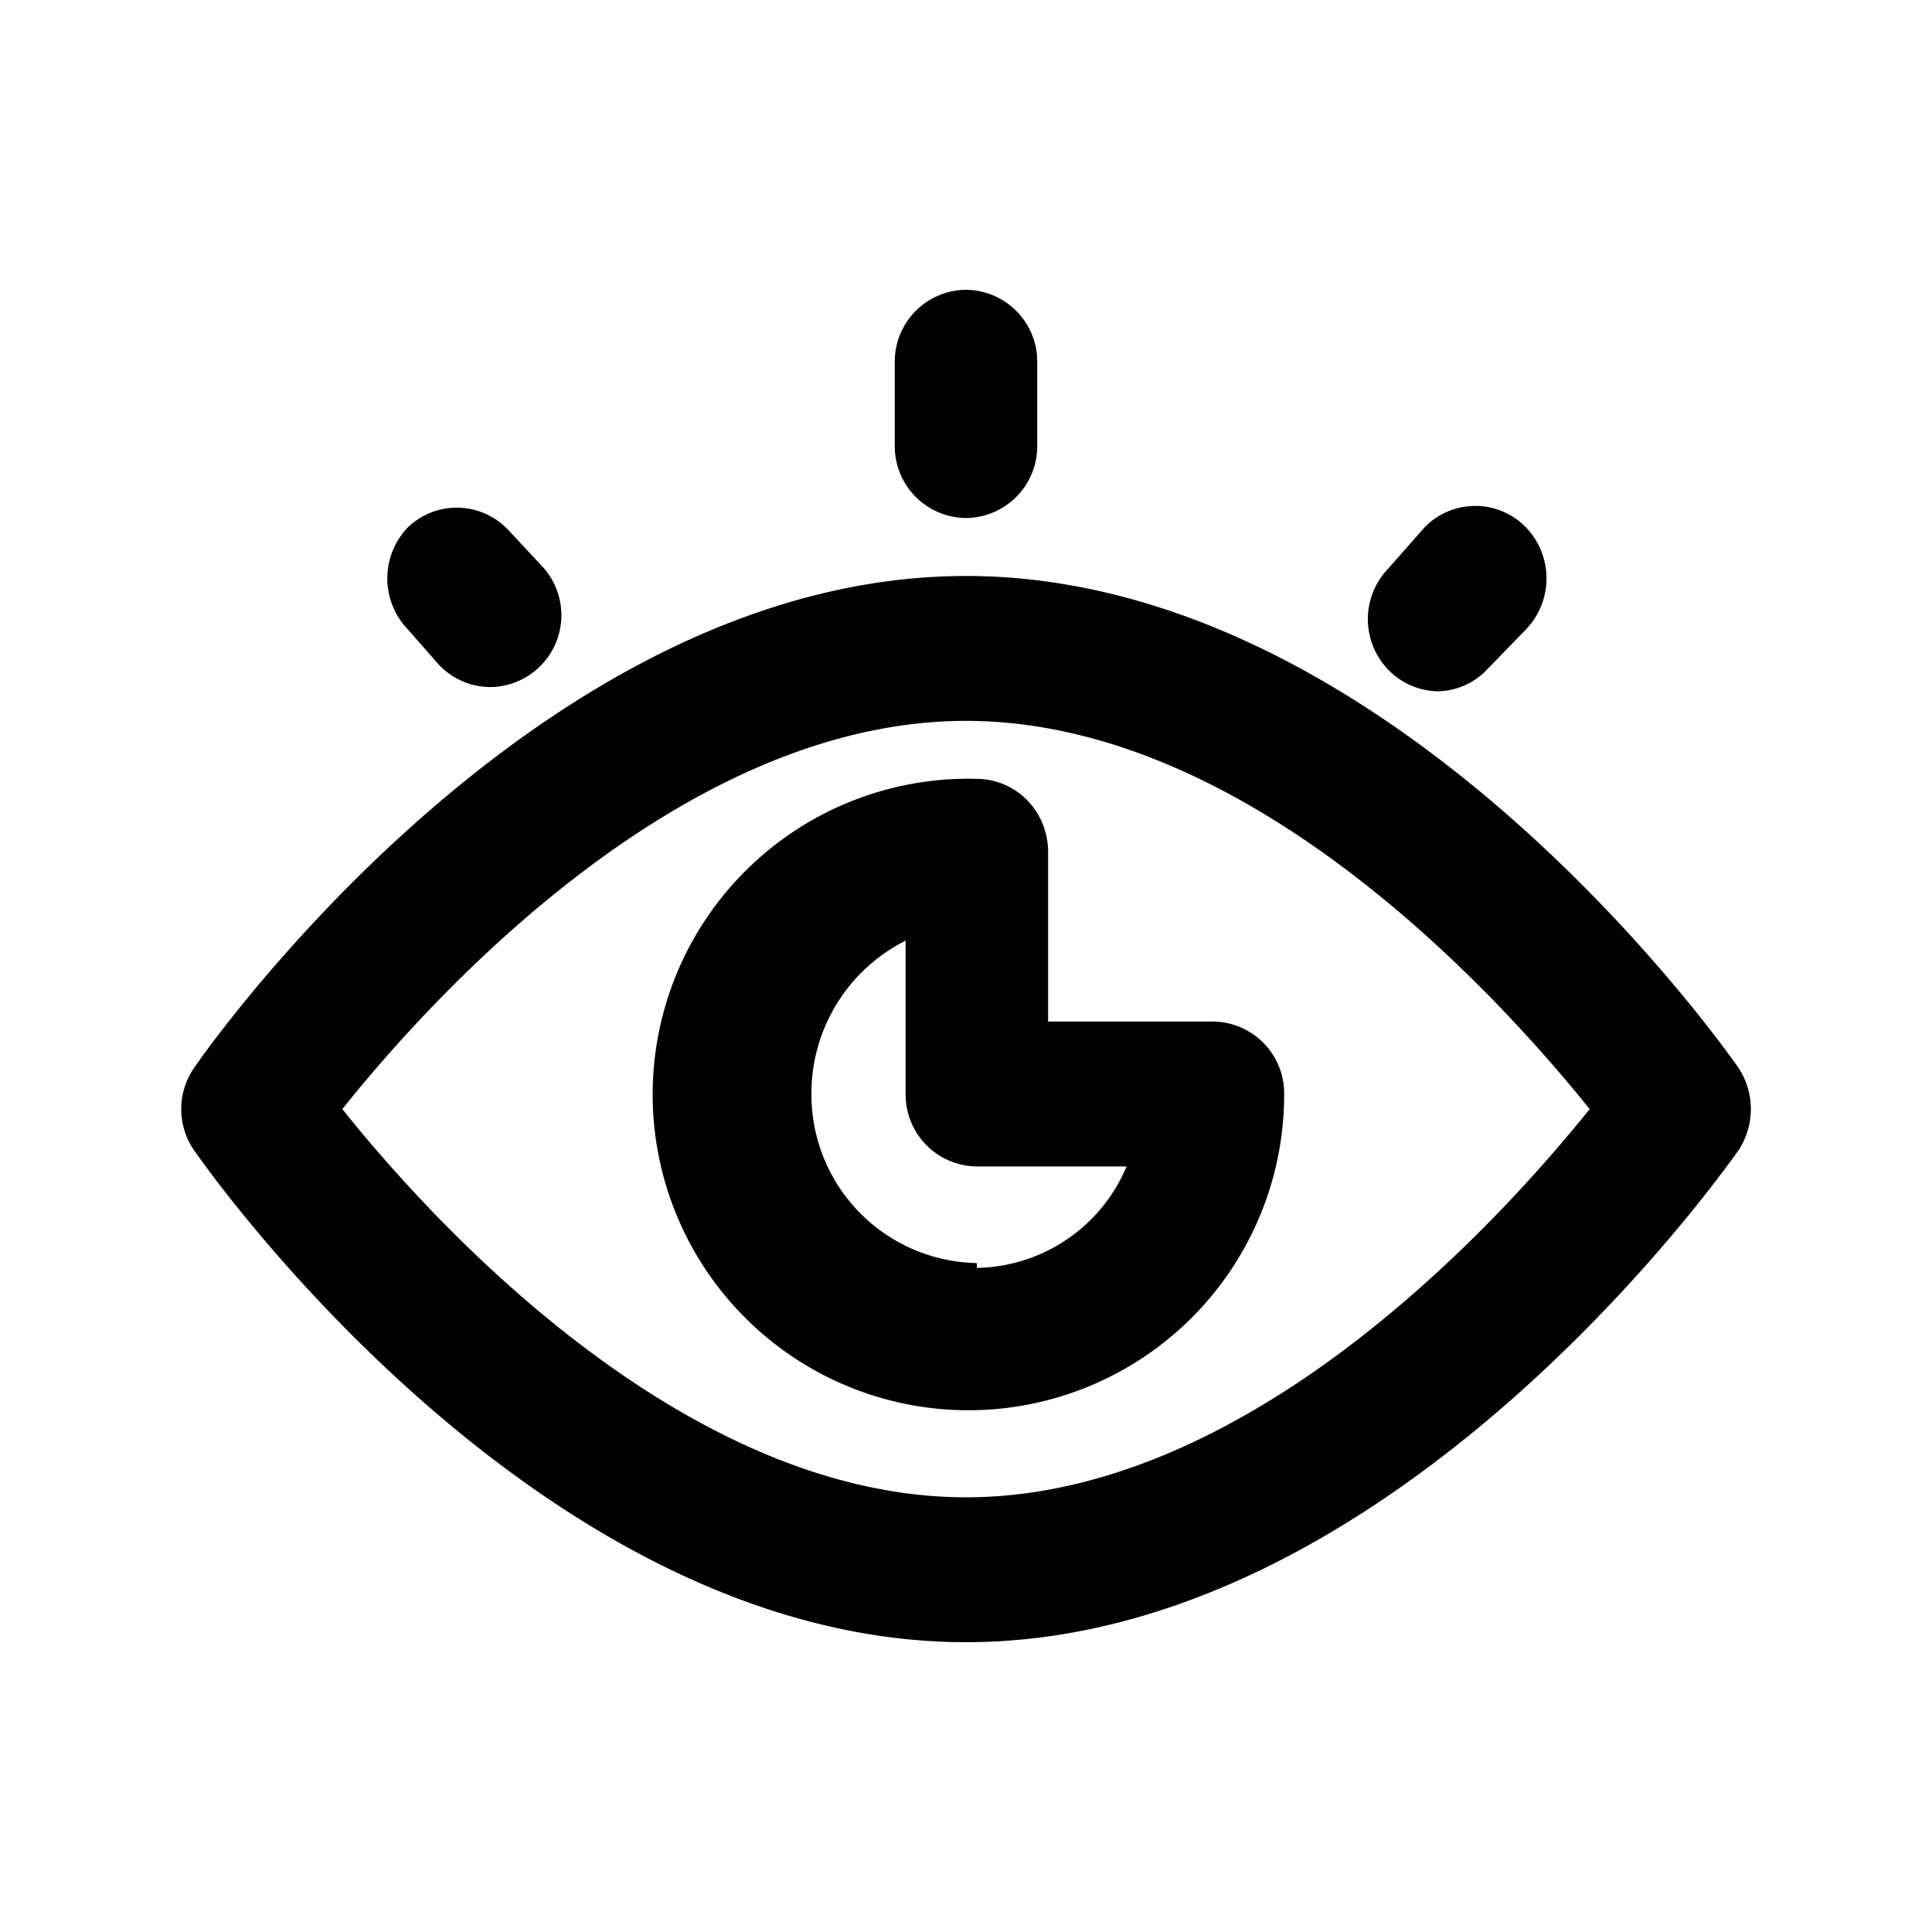 <svg xmlns="http://www.w3.org/2000/svg" id="Eye_svg_Eye_svg_Eye_svg_Eye_svg_Eye_svg_Eye_svg_Eye_svg_Eye_svg_Eye_svg_Eye_svg_Eye_svg_Eye_svg_Eye_svg_Eye_svg_Eye_svg_Eye_svg_Eye_svg_Eye_svg_Eye_svg_Eye_svg_Eye_svg_Eye_svg_Eye_svg_Eye_svg_Eye_svg_Eye_svg_Eye_svg_Eye_svg_Eye_svg_Eye_svg_Eye_svg_Eye_svg_Eye_svg_Eye_svg_Eye_svg_Eye_svg_Shapes" fill="currentColor" aria-hidden="true" viewBox="0 0 32 32">
    <defs>
        <style>
            .Eye_svg_Eye_svg_Eye_svg_Eye_svg_Eye_svg_Eye_svg_Eye_svg_Eye_svg_Eye_svg_Eye_svg_Eye_svg_Eye_svg_Eye_svg_Eye_svg_Eye_svg_Eye_svg_Eye_svg_Eye_svg_Eye_svg_Eye_svg_Eye_svg_Eye_svg_Eye_svg_Eye_svg_Eye_svg_Eye_svg_Eye_svg_Eye_svg_Eye_svg_Eye_svg_Eye_svg_Eye_svg_Eye_svg_Eye_svg_Eye_svg_Eye_svg_cls-1{fill:#010101}
        </style>
    </defs>
    <g id="Eye_svg_Eye_svg_Eye_svg_Eye_svg_Eye_svg_Eye_svg_Eye_svg_Eye_svg_Eye_svg_Eye_svg_Eye_svg_Eye_svg_Eye_svg_Eye_svg_Eye_svg_Eye_svg_Eye_svg_Eye_svg_Eye_svg_Eye_svg_Eye_svg_Eye_svg_Eye_svg_Eye_svg_Eye_svg_Eye_svg_Eye_svg_Eye_svg_Eye_svg_Eye_svg_Eye_svg_Eye_svg_Eye_svg_Eye_svg_Eye_svg_Eye_svg_Stroke_copy">
        <path d="M23.79 11.45a1.15 1.15 0 00.84-.36l.64-.66a1.22 1.22 0 000-1.7 1.17 1.17 0 00-1.67 0l-.6.68a1.21 1.21 0 000 1.69 1.18 1.18 0 00.79.35zM16 8.58a1.19 1.19 0 001.18-1.2V6A1.19 1.19 0 0016 4.8 1.19 1.19 0 0014.82 6v1.38A1.19 1.19 0 0016 8.58zM7.26 11a1.18 1.18 0 00.86.38 1.19 1.19 0 00.86-2l-.55-.59a1.17 1.17 0 00-1.67-.06 1.22 1.22 0 000 1.7zm21.53 6.68c-.24-.34-5.73-8.14-12.79-8.14s-12.55 7.8-12.78 8.14a1.2 1.2 0 000 1.38c.23.33 5.72 8.14 12.78 8.14s12.55-7.81 12.79-8.14a1.24 1.24 0 000-1.38zM16 24.8c-4.73 0-8.9-4.64-10.33-6.43 1.43-1.79 5.59-6.43 10.33-6.43s8.89 4.64 10.33 6.43c-1.44 1.79-5.6 6.43-10.33 6.43z" class="Eye_svg_Eye_svg_Eye_svg_Eye_svg_Eye_svg_Eye_svg_Eye_svg_Eye_svg_Eye_svg_Eye_svg_Eye_svg_Eye_svg_Eye_svg_Eye_svg_Eye_svg_Eye_svg_Eye_svg_Eye_svg_Eye_svg_Eye_svg_Eye_svg_Eye_svg_Eye_svg_Eye_svg_Eye_svg_Eye_svg_Eye_svg_Eye_svg_Eye_svg_Eye_svg_Eye_svg_Eye_svg_Eye_svg_Eye_svg_Eye_svg_Eye_svg_cls-1"/>
        <path d="M20.09 16.92h-2.73V14.1a1.23 1.23 0 00-.35-.85 1.18 1.18 0 00-.83-.35 5.23 5.23 0 105.09 5.22 1.19 1.19 0 00-1.18-1.2zm-3.91 4a2.79 2.79 0 01-2.74-2.83A2.83 2.83 0 0115 15.58v2.54a1.19 1.19 0 001.19 1.2h2.47A2.74 2.74 0 0116.18 21z" class="Eye_svg_Eye_svg_Eye_svg_Eye_svg_Eye_svg_Eye_svg_Eye_svg_Eye_svg_Eye_svg_Eye_svg_Eye_svg_Eye_svg_Eye_svg_Eye_svg_Eye_svg_Eye_svg_Eye_svg_Eye_svg_Eye_svg_Eye_svg_Eye_svg_Eye_svg_Eye_svg_Eye_svg_Eye_svg_Eye_svg_Eye_svg_Eye_svg_Eye_svg_Eye_svg_Eye_svg_Eye_svg_Eye_svg_Eye_svg_Eye_svg_Eye_svg_cls-1"/>
    </g>
</svg>
